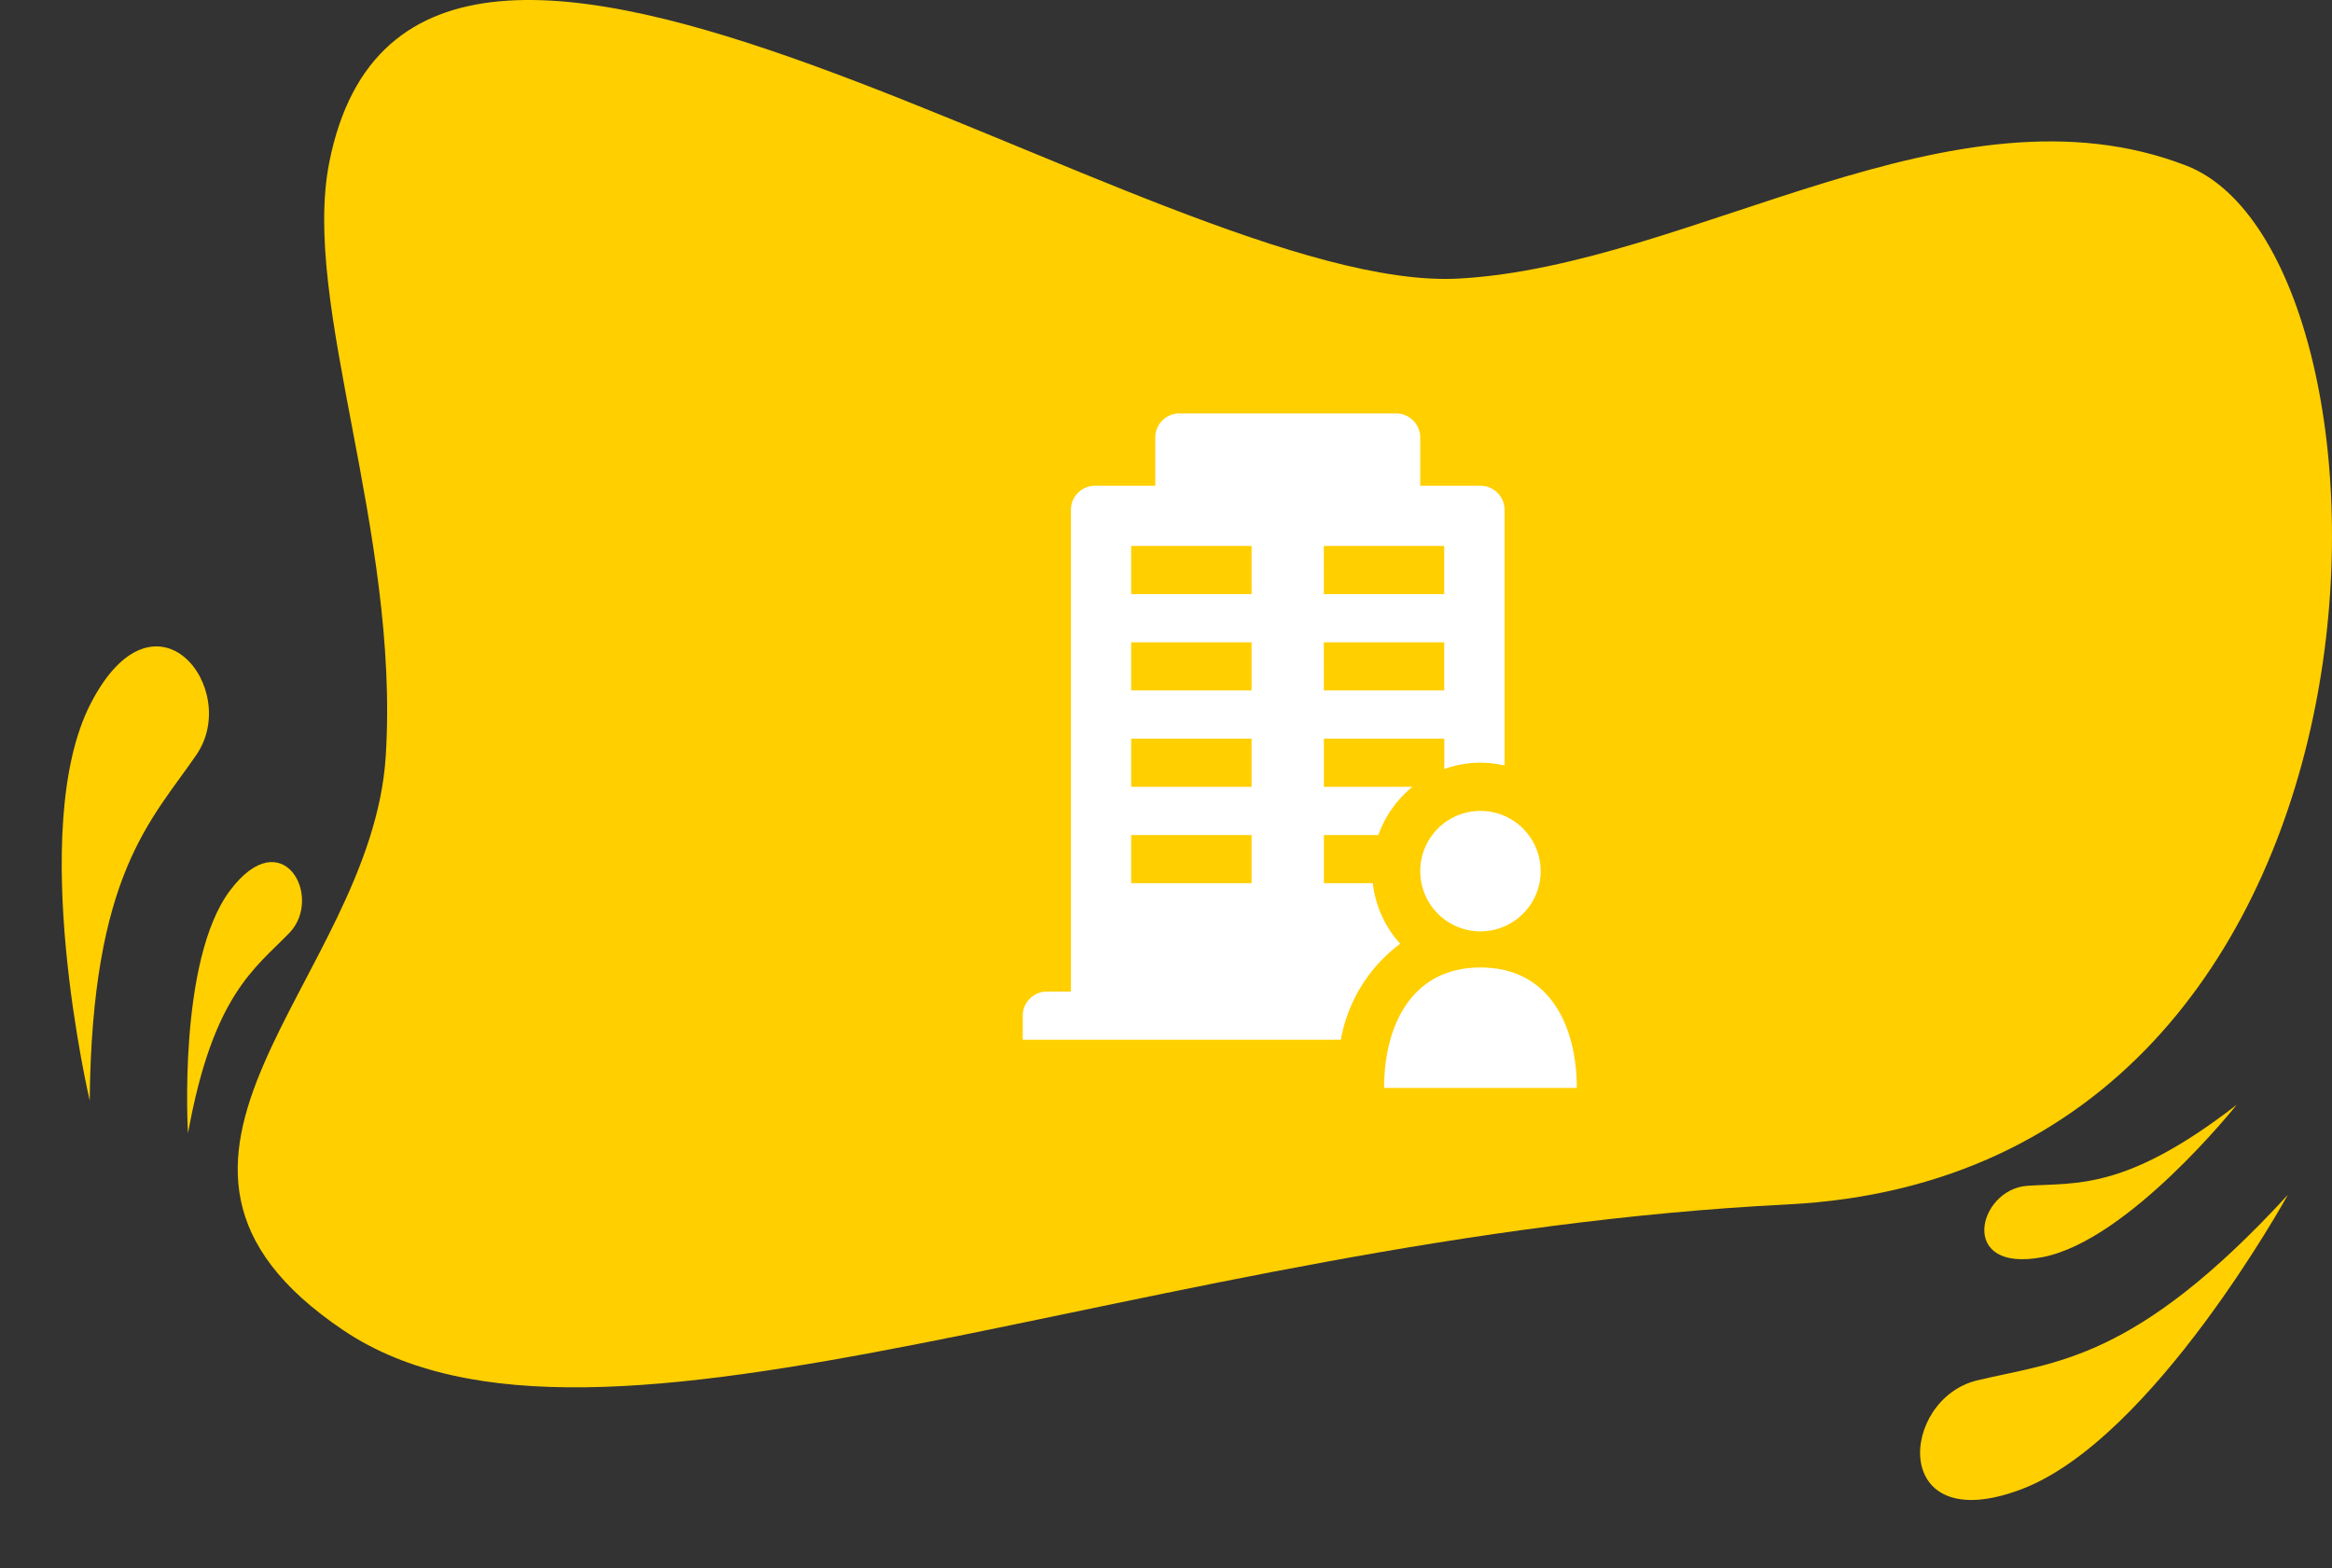 <svg xmlns="http://www.w3.org/2000/svg" width="131.242" height="88.269" viewBox="0 0 131.242 88.269">
  <rect x="0" y="0" width="131.242" height="88.269" fill="#333333" stroke="none"/>
  <g id="Policy_holder_name" transform="translate(-196.278 -281.731)">
    <g id="Group_1180" data-name="Group 1180" transform="translate(312.897 370) rotate(-150)">
      <path id="Path_115663" data-name="Path 115663" d="M0,24.276S-.324,8.564,4.707,2.421s8.468.974,5.216,4.067S2.773,11.816,0,24.276Zm0,0" transform="translate(0 0)" fill="#ffcf00" fill-rule="evenodd"/>
      <path id="Path_115664" data-name="Path 115664" d="M0,13.985S1.443,4.34,5.161,1.108s5.079,1.48,2.764,3.035S3,6.653,0,13.985Zm0,0" transform="translate(5.027 13.242)" fill="#ffcf00" fill-rule="evenodd"/>
    </g>
    <g id="Group_1181" data-name="Group 1181" transform="matrix(0.978, -0.208, 0.208, 0.978, 196.278, 319.93)">
      <path id="Path_115663-2" data-name="Path 115663" d="M0,24.276S-.324,8.564,4.707,2.421s8.468.974,5.216,4.067S2.773,11.816,0,24.276Zm0,0" transform="translate(0 0)" fill="#ffcf00" fill-rule="evenodd"/>
      <path id="Path_115664-2" data-name="Path 115664" d="M0,13.985S1.443,4.34,5.161,1.108s5.079,1.48,2.764,3.035S3,6.653,0,13.985Zm0,0" transform="translate(5.027 13.242)" fill="#ffcf00" fill-rule="evenodd"/>
    </g>
    <path id="Path_115672" data-name="Path 115672" d="M1604.147,1695.557c-1.589,7.989,3.974,20.7,3.179,33.408s-16.69,22.695-2.385,32.319,45.1-5.266,81.266-7.082,35.567-53.381,22.453-58.464-27.818,5.629-40.931,6.355c-17.013.942-58.762-30.765-63.583-6.536Zm0,0" transform="translate(-1389.338 -1404.685)" fill="#ffcf00" fill-rule="evenodd"/>
    <g id="client" transform="translate(246.838 303)">
      <path id="Path_115707" data-name="Path 115707" d="M43.389,41.778A3.389,3.389,0,1,0,40,38.389,3.389,3.389,0,0,0,43.389,41.778Z" transform="translate(-10.631 -10.631)" fill="#fff"/>
      <path id="Path_115708" data-name="Path 115708" d="M47.846,54.778H37C37,51.389,38.463,48,42.423,48S47.846,51.389,47.846,54.778Z" transform="translate(-9.665 -14.819)" fill="#fff"/>
      <path id="Path_115709" data-name="Path 115709" d="M28.242,31.845A6.082,6.082,0,0,1,26.7,28.436H23.946V25.725h3.067a6.121,6.121,0,0,1,1.918-2.711H23.946V20.3h6.778v1.712a6.054,6.054,0,0,1,2.034-.356,6.125,6.125,0,0,1,1.356.157V7.423a1.356,1.356,0,0,0-1.356-1.356H29.369V3.356A1.356,1.356,0,0,0,28.013,2h-12.2a1.356,1.356,0,0,0-1.356,1.356V6.067H11.067A1.356,1.356,0,0,0,9.711,7.423V34.537H8.356A1.356,1.356,0,0,0,7,35.892v1.356H24.9A8.625,8.625,0,0,1,28.242,31.845Zm-4.3-22.389h6.778v2.711H23.946Zm0,5.423h6.778V17.59H23.946ZM19.879,28.436H13.1V25.725h6.778Zm0-5.423H13.1V20.3h6.778Zm0-5.423H13.1V14.879h6.778Zm0-5.423H13.1V9.456h6.778Z" fill="#fff"/>
    </g>
  </g>
</svg>
